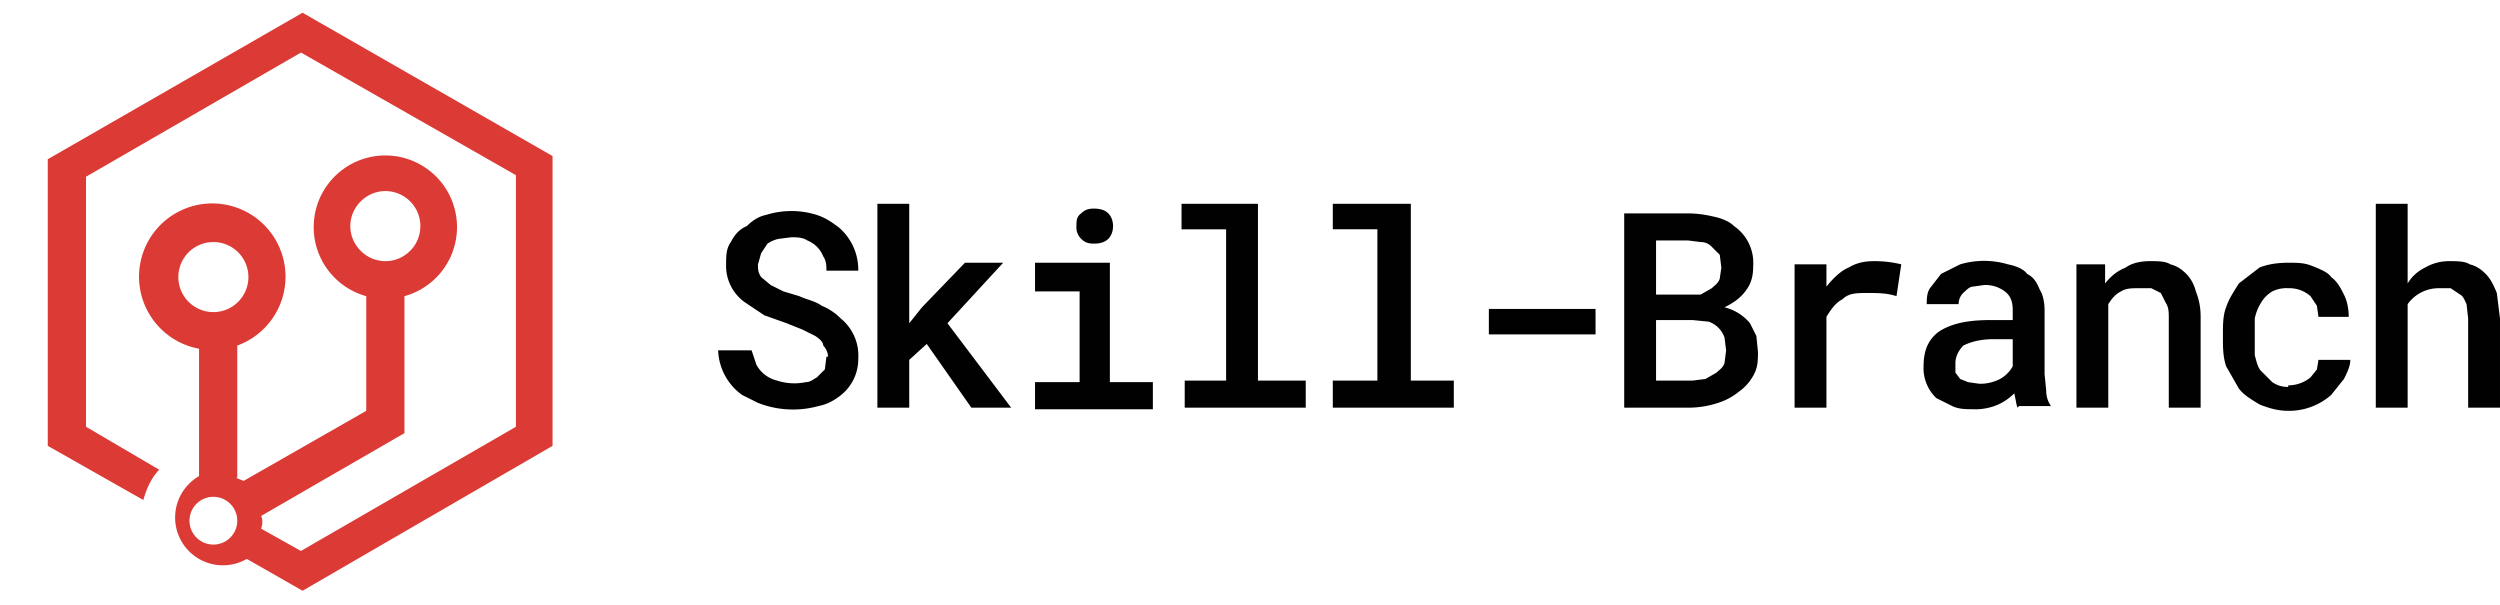 <svg width="157" height="38" viewBox="0 0 157 38" fill="none" xmlns="http://www.w3.org/2000/svg"><g clip-path="url(#clip0)"><path fill-rule="evenodd" clip-rule="evenodd" d="M14.8 30l.5.2 7.7-4.4v-7.2a4.5 4.5 0 112.4 0v8.6l-9 5.2c.1.2.1.5 0 .8l2.5 1.4 13.5-7.8V11L18.9 3.3 5.4 11.1v15.7l4.6 2.7c-.5.5-.8 1.2-1 1.9L3 28V10L19 .8l15.7 9V28L19 37.1l-3.5-2a3 3 0 11-3-5.2v-8a4.6 4.6 0 112.4-.2V30zm9.4-18a2.2 2.2 0 110 4.4c-1.2 0-2.2-1-2.2-2.2 0-1.2 1-2.2 2.2-2.2zm-10.8 3.2a2.2 2.2 0 110 4.4 2.2 2.2 0 010-4.4zm0 16a1.4 1.4 0 110 3 1.4 1.4 0 010-3z" fill="#DB3A35"/></g><path d="M52 22.4c0-.2-.1-.5-.3-.7 0-.2-.2-.4-.5-.6l-.8-.4-1-.4-1.4-.5-1.2-.8a2.8 2.8 0 01-1.2-2.4c0-.5 0-1 .3-1.4.2-.4.5-.8 1-1 .3-.3.7-.6 1.2-.7a5.3 5.3 0 013.2 0c.6.2 1 .5 1.4.8a3.5 3.5 0 011.2 2.7h-2c0-.3 0-.6-.2-.9a1.8 1.8 0 00-1-1c-.3-.2-.7-.2-1-.2l-.8.1a2 2 0 00-.7.3l-.4.6-.2.7c0 .3 0 .5.2.8l.6.5.8.4 1 .3c.4.2 1 .3 1.4.6.5.2.9.5 1.2.8a3 3 0 011.1 2.5 2.9 2.9 0 01-1.2 2.4c-.4.3-.8.5-1.3.6a6 6 0 01-3.8-.2l-1-.5a3.6 3.6 0 01-1.5-2.8h2.1l.3.9a2 2 0 001.3 1 3.5 3.5 0 001.8.1c.3 0 .5-.2.7-.3l.5-.5.1-.8zM58.2 21.6l-1.1 1v3h-2V12.8h2v7.5l.8-1 2.7-2.8H63l-3.5 3.8 4 5.3H61l-2.8-4zM65 16.5h4.7V24h2.7v1.7H65v-1.7h2.8v-5.7H65v-1.7zm2.6-2.3c0-.3 0-.6.3-.8.2-.2.4-.3.8-.3s.7.1.9.3c.2.2.3.5.3.8 0 .3-.1.6-.3.8-.2.2-.5.3-.9.3s-.6-.1-.8-.3a1 1 0 01-.3-.8zM74.3 12.8H79v11.1H82v1.7h-7.6v-1.7H77v-9.5h-2.8v-1.6zM83.7 12.8h4.9v11.1h2.7v1.7h-7.6v-1.7h2.8v-9.5h-2.8v-1.6zM100.2 21h-6.7v-1.6h6.7V21zM102 25.6V13.4h4a7 7 0 011.6.2c.5.1 1 .3 1.3.6a2.8 2.8 0 011.2 2.5c0 .6-.1 1.1-.5 1.6-.3.4-.7.7-1.3 1a3 3 0 011.6 1l.4.8.1 1c0 .5 0 1-.3 1.5a3 3 0 01-.9 1 4 4 0 01-1.3.7 6 6 0 01-1.7.3h-4.1zm2-5.5v3.8h2.3l.8-.1.7-.4c.2-.2.4-.3.5-.6l.1-.8-.1-.8a1.6 1.6 0 00-1-1l-1-.1h-2.2zm0-1.6h2.8l.7-.4c.2-.2.4-.3.5-.6l.1-.7-.1-.8-.5-.5c-.2-.2-.4-.3-.7-.3l-.8-.1h-2v3.4zM117.7 16.4a7 7 0 011.7.2l-.3 2c-.6-.2-1.2-.2-1.8-.2-.7 0-1.2 0-1.6.4-.4.2-.7.6-1 1.1v5.7h-2v-9h2V18c.4-.5.9-1 1.4-1.2.5-.3 1-.4 1.6-.4zM126.7 25.6a2 2 0 01-.1-.4l-.1-.5a3.5 3.5 0 01-1 .7 3.6 3.6 0 01-1.6.3c-.4 0-.9 0-1.3-.2l-1-.5a2.6 2.6 0 01-.8-2c0-1 .3-1.7 1-2.2.8-.5 1.8-.7 3.2-.7h1.4v-.6c0-.5-.1-.9-.5-1.2a2 2 0 00-1.3-.4l-.7.1c-.2 0-.4.2-.5.3a1 1 0 00-.4.8h-2c0-.3 0-.7.2-1l.7-.9 1.2-.6a5.3 5.3 0 013 0c.5.1 1 .3 1.2.6.4.2.6.5.8 1 .2.3.3.8.3 1.3v4l.1 1c0 .4.1.7.3 1h-2zm-2.4-1.5a2.7 2.7 0 001.3-.3 2 2 0 00.8-.8v-1.7h-1.2c-.9 0-1.5.2-1.9.4-.3.3-.5.7-.5 1.1v.6l.3.4.5.2.7.1zM132.2 16.5v1.3c.4-.5.8-.8 1.3-1 .4-.3 1-.4 1.5-.4s1 0 1.3.2c.4.1.7.3 1 .6.3.3.5.7.6 1.1.2.5.3 1 .3 1.6v5.7h-2V20c0-.4 0-.7-.2-1l-.3-.6-.6-.3h-.8c-.4 0-.8 0-1.1.2-.4.2-.6.5-.8.8v6.5h-2v-9h1.8zM143.7 24.2a2.2 2.2 0 001.4-.5l.4-.5.1-.6h2c0 .4-.2.8-.4 1.2l-.8 1a4 4 0 01-2.7 1c-.7 0-1.3-.2-1.8-.4-.5-.3-1-.6-1.3-1l-.8-1.4c-.2-.6-.2-1.2-.2-1.8V21c0-.6 0-1.2.2-1.7.2-.6.5-1 .8-1.5l1.3-1c.5-.2 1.1-.3 1.8-.3.6 0 1 0 1.5.2s1 .4 1.2.7c.4.3.6.7.8 1.1.2.4.3.9.3 1.4h-1.9l-.1-.7-.4-.6a2 2 0 00-1.4-.5 2 2 0 00-1 .2 2 2 0 00-.7.7 3 3 0 00-.4 1v2.3c.1.4.2.8.4 1l.7.7c.3.2.6.3 1 .3zM151.2 17.8c.3-.5.7-.8 1.1-1a3 3 0 011.5-.4c.5 0 1 0 1.3.2.4.1.7.3 1 .6.3.3.5.7.7 1.2l.2 1.6v5.6h-2V20l-.1-.9c-.1-.2-.2-.5-.4-.6l-.6-.4h-.7a2.4 2.4 0 00-2 1v6.5h-2V12.8h2v5z" fill="#010101"/><defs><clipPath id="clip0"><path fill="#fff" d="M0 0h37.8v37.8H0z"/></clipPath></defs></svg>